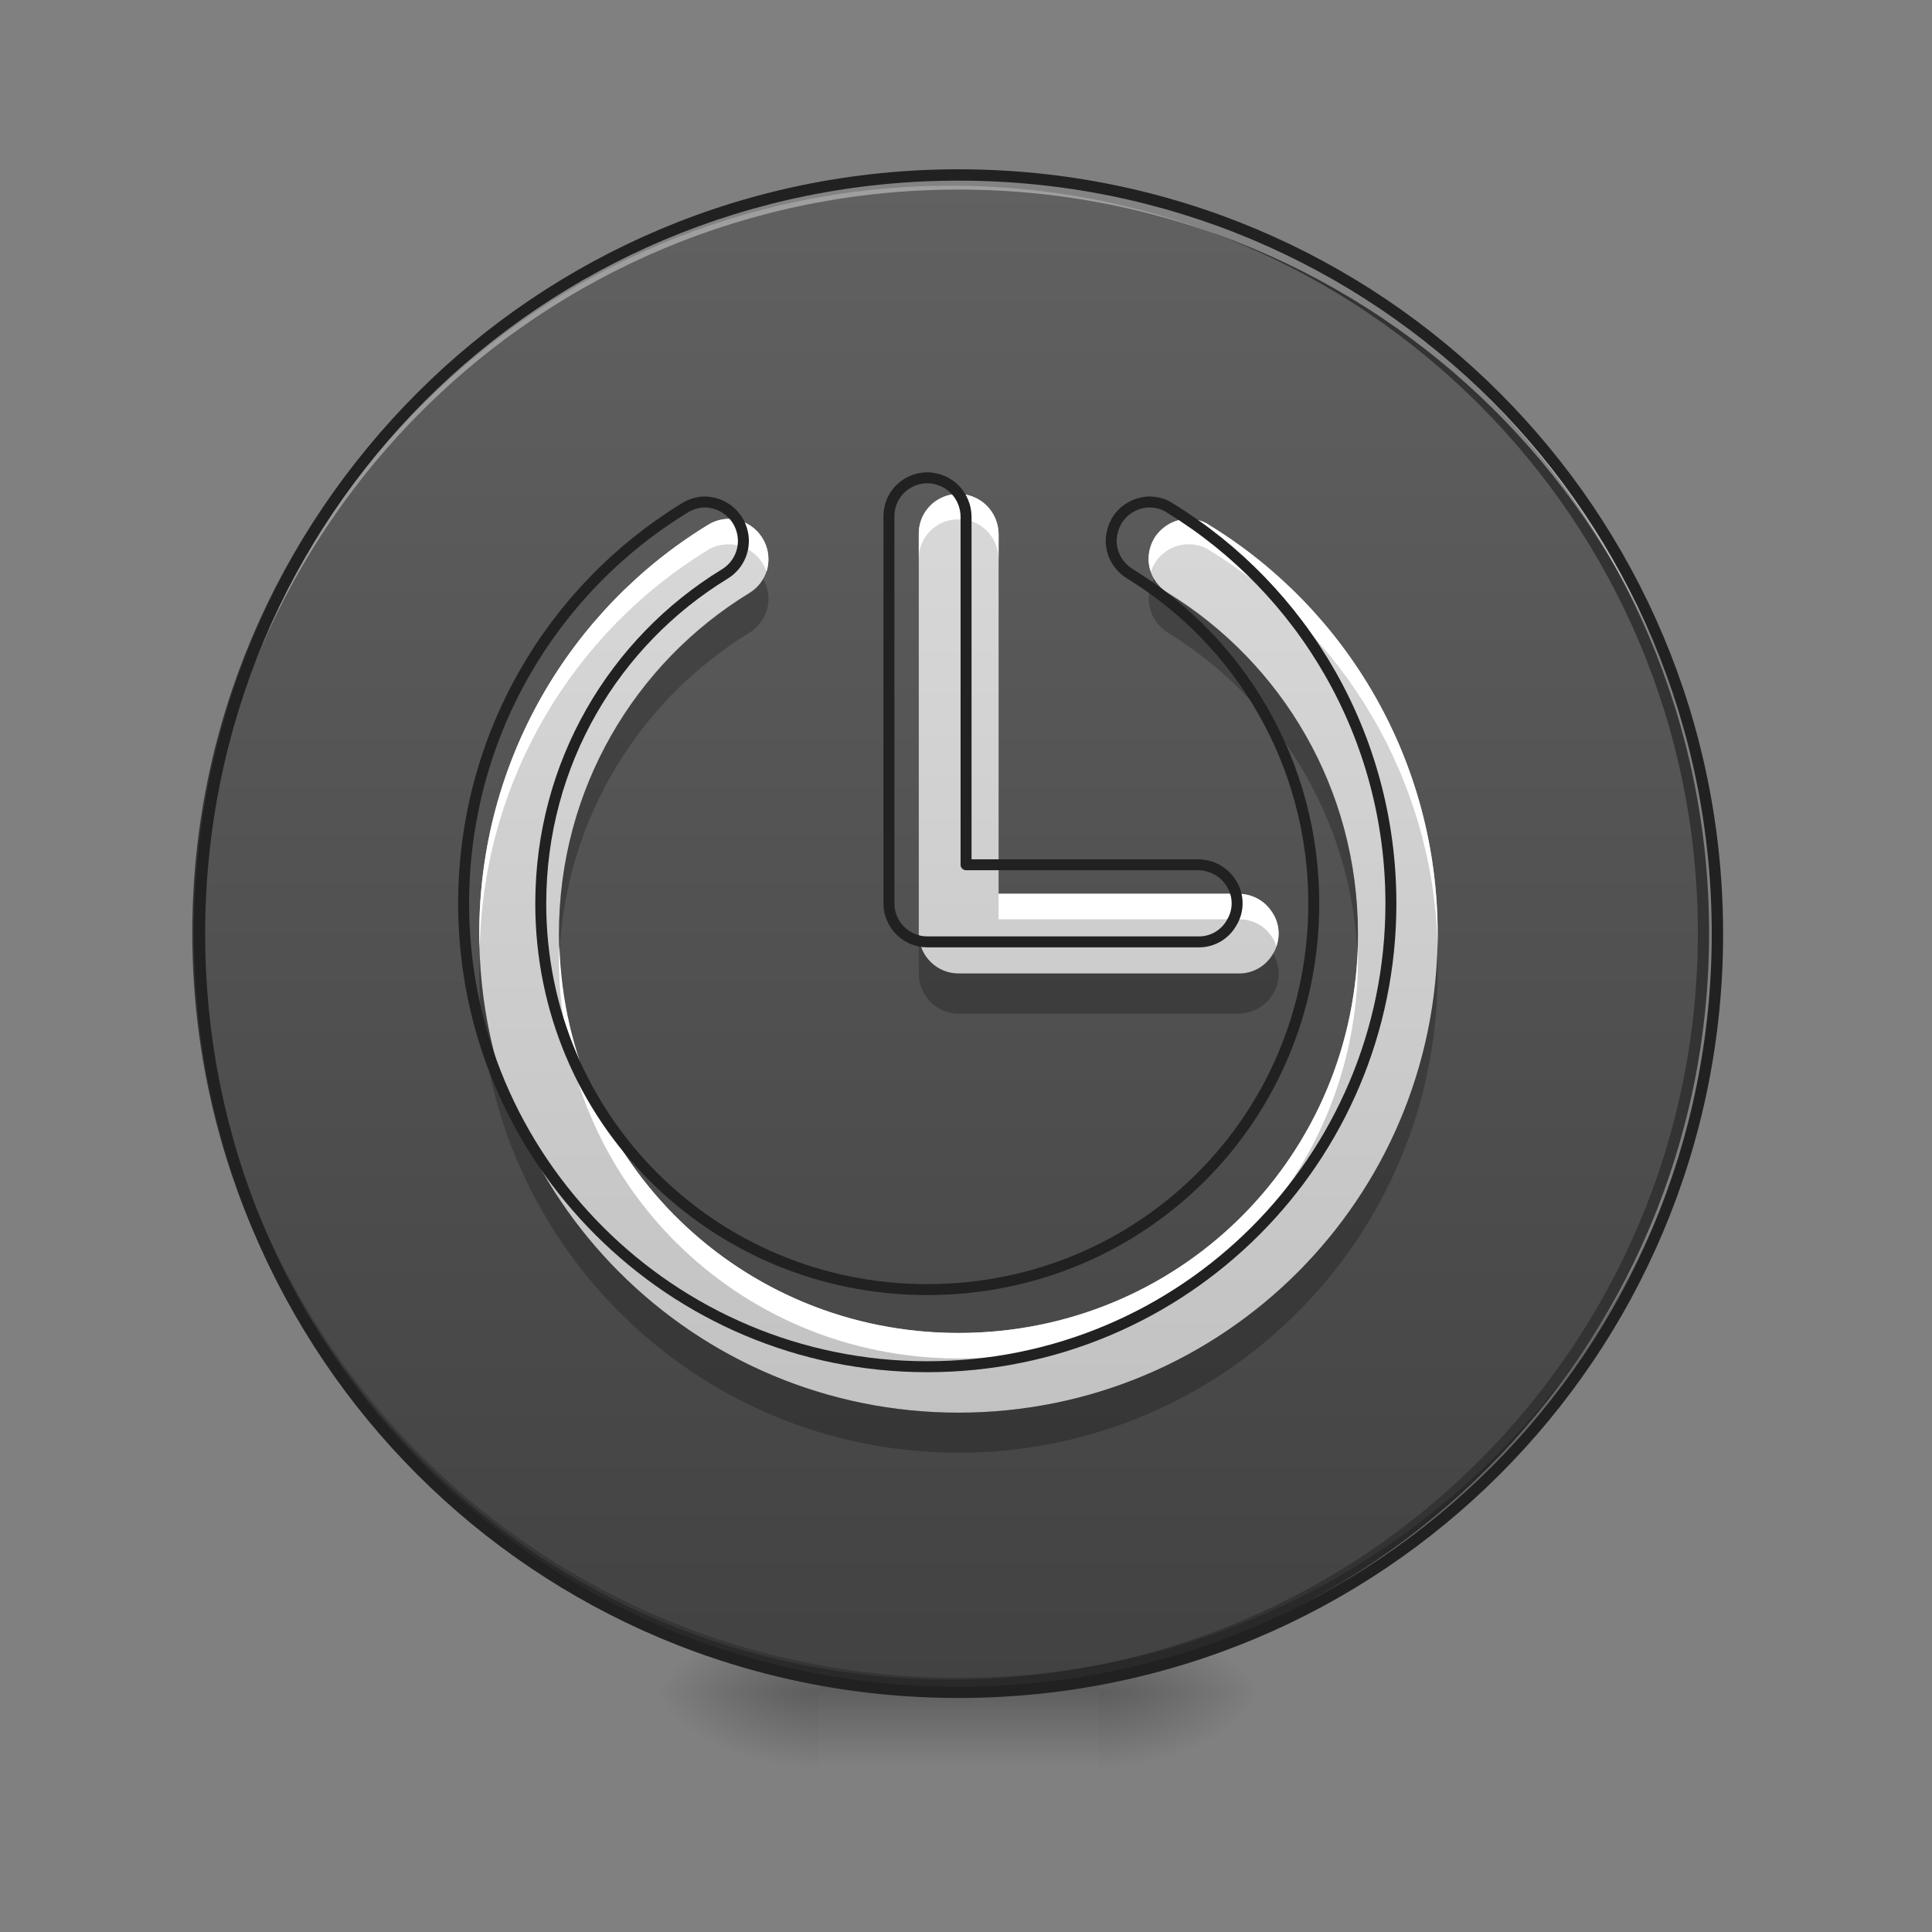 <?xml version="1.0" encoding="UTF-8"?>
<svg xmlns="http://www.w3.org/2000/svg" xmlns:xlink="http://www.w3.org/1999/xlink" width="16pt" height="16pt" viewBox="0 0 16 16" version="1.1">
<rect x="0" y="0" width="16" height="16" fill="#808080" stroke="none"/>
<defs>
<radialGradient id="radial0" gradientUnits="userSpaceOnUse" cx="450.909" cy="189.579" fx="450.909" fy="189.579" r="21.167" gradientTransform="matrix(0,-0.039,-0.07,-0,22.262,31.798)">
<stop offset="0" style="stop-color:rgb(0%,0%,0%);stop-opacity:0.314;"/>
<stop offset="0.222" style="stop-color:rgb(0%,0%,0%);stop-opacity:0.275;"/>
<stop offset="1" style="stop-color:rgb(0%,0%,0%);stop-opacity:0;"/>
</radialGradient>
<radialGradient id="radial1" gradientUnits="userSpaceOnUse" cx="450.909" cy="189.579" fx="450.909" fy="189.579" r="21.167" gradientTransform="matrix(-0,0.039,0.07,0,-6.385,-3.764)">
<stop offset="0" style="stop-color:rgb(0%,0%,0%);stop-opacity:0.314;"/>
<stop offset="0.222" style="stop-color:rgb(0%,0%,0%);stop-opacity:0.275;"/>
<stop offset="1" style="stop-color:rgb(0%,0%,0%);stop-opacity:0;"/>
</radialGradient>
<radialGradient id="radial2" gradientUnits="userSpaceOnUse" cx="450.909" cy="189.579" fx="450.909" fy="189.579" r="21.167" gradientTransform="matrix(-0,-0.039,0.07,-0,-6.385,31.798)">
<stop offset="0" style="stop-color:rgb(0%,0%,0%);stop-opacity:0.314;"/>
<stop offset="0.222" style="stop-color:rgb(0%,0%,0%);stop-opacity:0.275;"/>
<stop offset="1" style="stop-color:rgb(0%,0%,0%);stop-opacity:0;"/>
</radialGradient>
<radialGradient id="radial3" gradientUnits="userSpaceOnUse" cx="450.909" cy="189.579" fx="450.909" fy="189.579" r="21.167" gradientTransform="matrix(0,0.039,-0.07,0,22.262,-3.764)">
<stop offset="0" style="stop-color:rgb(0%,0%,0%);stop-opacity:0.314;"/>
<stop offset="0.222" style="stop-color:rgb(0%,0%,0%);stop-opacity:0.275;"/>
<stop offset="1" style="stop-color:rgb(0%,0%,0%);stop-opacity:0;"/>
</radialGradient>
<linearGradient id="linear0" gradientUnits="userSpaceOnUse" x1="255.323" y1="233.5" x2="255.323" y2="254.667" gradientTransform="matrix(0.007,0,0,0.031,6.233,6.719)">
<stop offset="0" style="stop-color:rgb(0%,0%,0%);stop-opacity:0.275;"/>
<stop offset="1" style="stop-color:rgb(0%,0%,0%);stop-opacity:0;"/>
</linearGradient>
<linearGradient id="linear1" gradientUnits="userSpaceOnUse" x1="254" y1="-168.667" x2="254" y2="233.5" >
<stop offset="0" style="stop-color:rgb(38.039%,38.039%,38.039%);stop-opacity:1;"/>
<stop offset="1" style="stop-color:rgb(25.882%,25.882%,25.882%);stop-opacity:1;"/>
</linearGradient>
<linearGradient id="linear2" gradientUnits="userSpaceOnUse" x1="960" y1="1695.118" x2="960" y2="175.118" gradientTransform="matrix(0.008,0,0,0.008,0,0)">
<stop offset="0" style="stop-color:rgb(74.118%,74.118%,74.118%);stop-opacity:1;"/>
<stop offset="1" style="stop-color:rgb(87.843%,87.843%,87.843%);stop-opacity:1;"/>
</linearGradient>
</defs>
<g id="surface1">
<path style=" stroke:none;fill-rule:nonzero;fill:url(#radial0);" d="M 9.098 14.016 L 10.418 14.016 L 10.418 13.355 L 9.098 13.355 Z M 9.098 14.016 "/>
<path style=" stroke:none;fill-rule:nonzero;fill:url(#radial1);" d="M 6.781 14.016 L 5.457 14.016 L 5.457 14.68 L 6.781 14.68 Z M 6.781 14.016 "/>
<path style=" stroke:none;fill-rule:nonzero;fill:url(#radial2);" d="M 6.781 14.016 L 5.457 14.016 L 5.457 13.355 L 6.781 13.355 Z M 6.781 14.016 "/>
<path style=" stroke:none;fill-rule:nonzero;fill:url(#radial3);" d="M 9.098 14.016 L 10.418 14.016 L 10.418 14.68 L 9.098 14.68 Z M 9.098 14.016 "/>
<path style=" stroke:none;fill-rule:nonzero;fill:url(#linear0);" d="M 6.781 13.852 L 9.098 13.852 L 9.098 14.68 L 6.781 14.68 Z M 6.781 13.852 "/>
<path style="fill-rule:nonzero;fill:url(#linear1);stroke-width:3;stroke-linecap:round;stroke-linejoin:miter;stroke:rgb(20%,20%,20%);stroke-opacity:1;stroke-miterlimit:4;" d="M 253.976 -168.629 C 365.09 -168.629 455.082 -78.638 455.082 32.476 C 455.082 143.466 365.09 233.457 253.976 233.457 C 142.986 233.457 52.87 143.466 52.87 32.476 C 52.87 -78.638 142.986 -168.629 253.976 -168.629 Z M 253.976 -168.629 " transform="matrix(0.031,0,0,0.031,0,6.719)"/>
<path style=" stroke:none;fill-rule:nonzero;fill:rgb(0%,0%,0%);fill-opacity:0.196;" d="M 7.938 14.016 C 4.457 14.016 1.652 11.215 1.652 7.734 C 1.652 7.711 1.652 7.691 1.652 7.672 C 1.688 11.125 4.477 13.895 7.938 13.895 C 11.398 13.895 14.191 11.125 14.223 7.672 C 14.223 7.691 14.223 7.711 14.223 7.734 C 14.223 11.215 11.418 14.016 7.938 14.016 Z M 7.938 14.016 "/>
<path style=" stroke:none;fill-rule:nonzero;fill:rgb(100%,100%,100%);fill-opacity:0.392;" d="M 7.938 1.449 C 4.457 1.449 1.652 4.25 1.652 7.734 C 1.652 7.754 1.652 7.773 1.652 7.793 C 1.688 4.34 4.477 1.57 7.938 1.57 C 11.398 1.57 14.191 4.34 14.223 7.793 C 14.223 7.773 14.223 7.754 14.223 7.734 C 14.223 4.25 11.418 1.449 7.938 1.449 Z M 7.938 1.449 "/>
<path style=" stroke:none;fill-rule:nonzero;fill:rgb(12.941%,12.941%,12.941%);fill-opacity:1;" d="M 7.938 1.402 C 4.43 1.402 1.605 4.227 1.605 7.734 C 1.605 11.238 4.43 14.062 7.938 14.062 C 11.445 14.062 14.27 11.238 14.27 7.734 C 14.27 4.227 11.445 1.402 7.938 1.402 Z M 7.938 1.496 C 11.395 1.496 14.176 4.277 14.176 7.734 C 14.176 11.188 11.395 13.969 7.938 13.969 C 4.48 13.969 1.699 11.188 1.699 7.734 C 1.699 4.277 4.48 1.496 7.938 1.496 Z M 7.938 1.496 "/>
<path style=" stroke:none;fill-rule:nonzero;fill:url(#linear2);" d="M 7.934 4.09 C 7.75 4.094 7.605 4.242 7.609 4.426 L 7.609 7.734 C 7.609 7.914 7.758 8.062 7.938 8.062 L 10.254 8.062 C 10.371 8.066 10.484 8.004 10.543 7.898 C 10.605 7.797 10.605 7.668 10.543 7.566 C 10.484 7.465 10.371 7.402 10.254 7.402 L 8.27 7.402 L 8.27 4.426 C 8.27 4.336 8.234 4.25 8.172 4.188 C 8.109 4.125 8.023 4.09 7.934 4.09 Z M 9.832 4.297 C 9.684 4.305 9.559 4.402 9.523 4.547 C 9.484 4.688 9.547 4.836 9.676 4.914 C 10.617 5.492 11.246 6.535 11.246 7.734 C 11.246 9.57 9.777 11.039 7.938 11.039 C 6.102 11.039 4.629 9.57 4.629 7.734 C 4.629 6.535 5.258 5.492 6.203 4.914 C 6.332 4.836 6.391 4.684 6.352 4.543 C 6.312 4.398 6.184 4.301 6.035 4.297 C 5.973 4.297 5.91 4.316 5.855 4.352 C 4.723 5.047 3.969 6.301 3.969 7.734 C 3.969 9.926 5.746 11.699 7.938 11.699 C 10.133 11.699 11.906 9.926 11.906 7.734 C 11.906 6.301 11.152 5.047 10.02 4.352 C 9.965 4.312 9.898 4.297 9.832 4.297 Z M 9.832 4.297 "/>
<path style=" stroke:none;fill-rule:nonzero;fill:rgb(100%,100%,100%);fill-opacity:1;" d="M 7.934 4.09 C 7.75 4.094 7.605 4.242 7.609 4.426 L 7.609 4.633 C 7.605 4.453 7.75 4.301 7.934 4.301 C 8.023 4.297 8.109 4.332 8.172 4.395 C 8.234 4.457 8.27 4.543 8.27 4.633 L 8.27 4.426 C 8.27 4.336 8.234 4.25 8.172 4.188 C 8.109 4.125 8.023 4.09 7.934 4.09 Z M 9.832 4.297 C 9.727 4.301 9.633 4.355 9.57 4.441 C 9.512 4.527 9.496 4.633 9.531 4.734 C 9.574 4.602 9.695 4.512 9.832 4.508 C 9.898 4.504 9.965 4.523 10.02 4.559 C 11.125 5.238 11.871 6.453 11.906 7.84 C 11.906 7.805 11.906 7.77 11.906 7.734 C 11.906 6.301 11.152 5.047 10.02 4.352 C 9.965 4.312 9.898 4.297 9.832 4.297 Z M 6.035 4.297 C 5.973 4.297 5.91 4.316 5.855 4.352 C 4.723 5.047 3.969 6.301 3.969 7.734 C 3.969 7.77 3.969 7.805 3.973 7.84 C 4.008 6.453 4.75 5.238 5.855 4.559 C 5.91 4.523 5.973 4.508 6.035 4.508 C 6.176 4.508 6.301 4.598 6.348 4.734 C 6.379 4.633 6.363 4.523 6.301 4.438 C 6.242 4.352 6.141 4.301 6.035 4.297 Z M 8.27 7.402 L 8.27 7.613 L 10.254 7.613 C 10.398 7.609 10.527 7.699 10.57 7.836 C 10.605 7.734 10.59 7.625 10.523 7.539 C 10.461 7.449 10.359 7.402 10.254 7.402 Z M 4.633 7.836 C 4.629 7.871 4.629 7.906 4.629 7.941 C 4.629 9.781 6.102 11.25 7.938 11.25 C 9.777 11.25 11.246 9.781 11.246 7.941 C 11.246 7.906 11.246 7.871 11.246 7.836 C 11.191 9.625 9.742 11.039 7.938 11.039 C 6.137 11.039 4.688 9.625 4.633 7.836 Z M 4.633 7.836 "/>
<path style=" stroke:none;fill-rule:nonzero;fill:rgb(0%,0%,0%);fill-opacity:0.235;" d="M 9.559 4.793 C 9.465 4.949 9.52 5.148 9.676 5.242 C 10.574 5.797 11.188 6.77 11.242 7.898 C 11.246 7.844 11.246 7.789 11.246 7.73 C 11.246 6.531 10.617 5.492 9.676 4.91 C 9.625 4.883 9.586 4.844 9.559 4.793 Z M 6.32 4.793 C 6.293 4.844 6.25 4.883 6.203 4.91 C 5.258 5.492 4.629 6.531 4.629 7.73 C 4.629 7.789 4.633 7.844 4.633 7.898 C 4.688 6.77 5.301 5.797 6.203 5.242 C 6.359 5.148 6.41 4.949 6.32 4.793 Z M 7.609 7.73 L 7.609 8.062 C 7.609 8.246 7.758 8.395 7.938 8.395 L 10.254 8.395 C 10.371 8.395 10.484 8.332 10.543 8.23 C 10.605 8.129 10.605 8 10.543 7.898 C 10.484 8 10.375 8.062 10.254 8.062 L 7.938 8.062 C 7.758 8.062 7.609 7.914 7.609 7.73 Z M 3.973 7.898 C 3.973 7.953 3.969 8.008 3.969 8.062 C 3.969 10.254 5.746 12.031 7.938 12.031 C 10.133 12.031 11.906 10.254 11.906 8.062 C 11.906 8.008 11.906 7.953 11.902 7.898 C 11.816 10.016 10.074 11.699 7.938 11.699 C 5.801 11.699 4.059 10.016 3.973 7.898 Z M 3.973 7.898 "/>
<path style="fill:none;stroke-width:11.339;stroke-linecap:round;stroke-linejoin:round;stroke:rgb(12.941%,12.941%,12.941%);stroke-opacity:1;stroke-miterlimit:4;" d="M 959.436 494.598 C 937.233 495.071 919.755 513.022 920.227 535.224 L 920.227 935.344 C 920.227 957.074 938.178 975.025 959.908 975.025 L 1240.039 975.025 C 1254.211 975.497 1267.91 967.939 1274.996 955.184 C 1282.555 942.902 1282.555 927.313 1274.996 915.031 C 1267.91 902.748 1254.211 895.19 1240.039 895.19 L 1000.062 895.19 L 1000.062 535.224 C 1000.062 524.359 995.81 513.967 988.252 506.408 C 980.694 498.85 970.301 494.598 959.436 494.598 Z M 1189.02 519.635 C 1171.069 520.58 1155.953 532.39 1151.701 549.869 C 1146.977 566.875 1154.535 584.826 1170.124 594.274 C 1283.972 664.189 1360.028 790.318 1360.028 935.344 C 1360.028 1157.37 1182.407 1334.991 959.908 1334.991 C 737.882 1334.991 559.789 1157.37 559.789 935.344 C 559.789 790.318 635.845 664.189 750.165 594.274 C 765.754 584.826 772.84 566.403 768.116 549.396 C 763.392 531.918 747.803 520.108 729.852 519.635 C 722.293 519.635 714.735 521.997 708.121 526.249 C 571.127 610.335 479.954 761.974 479.954 935.344 C 479.954 1200.358 694.894 1414.826 959.908 1414.826 C 1225.395 1414.826 1439.863 1200.358 1439.863 935.344 C 1439.863 761.974 1348.69 610.335 1211.695 526.249 C 1205.082 521.525 1197.051 519.635 1189.02 519.635 Z M 1189.02 519.635 " transform="matrix(0.008,0,0,0.008,0,0)"/>
</g>
</svg>
